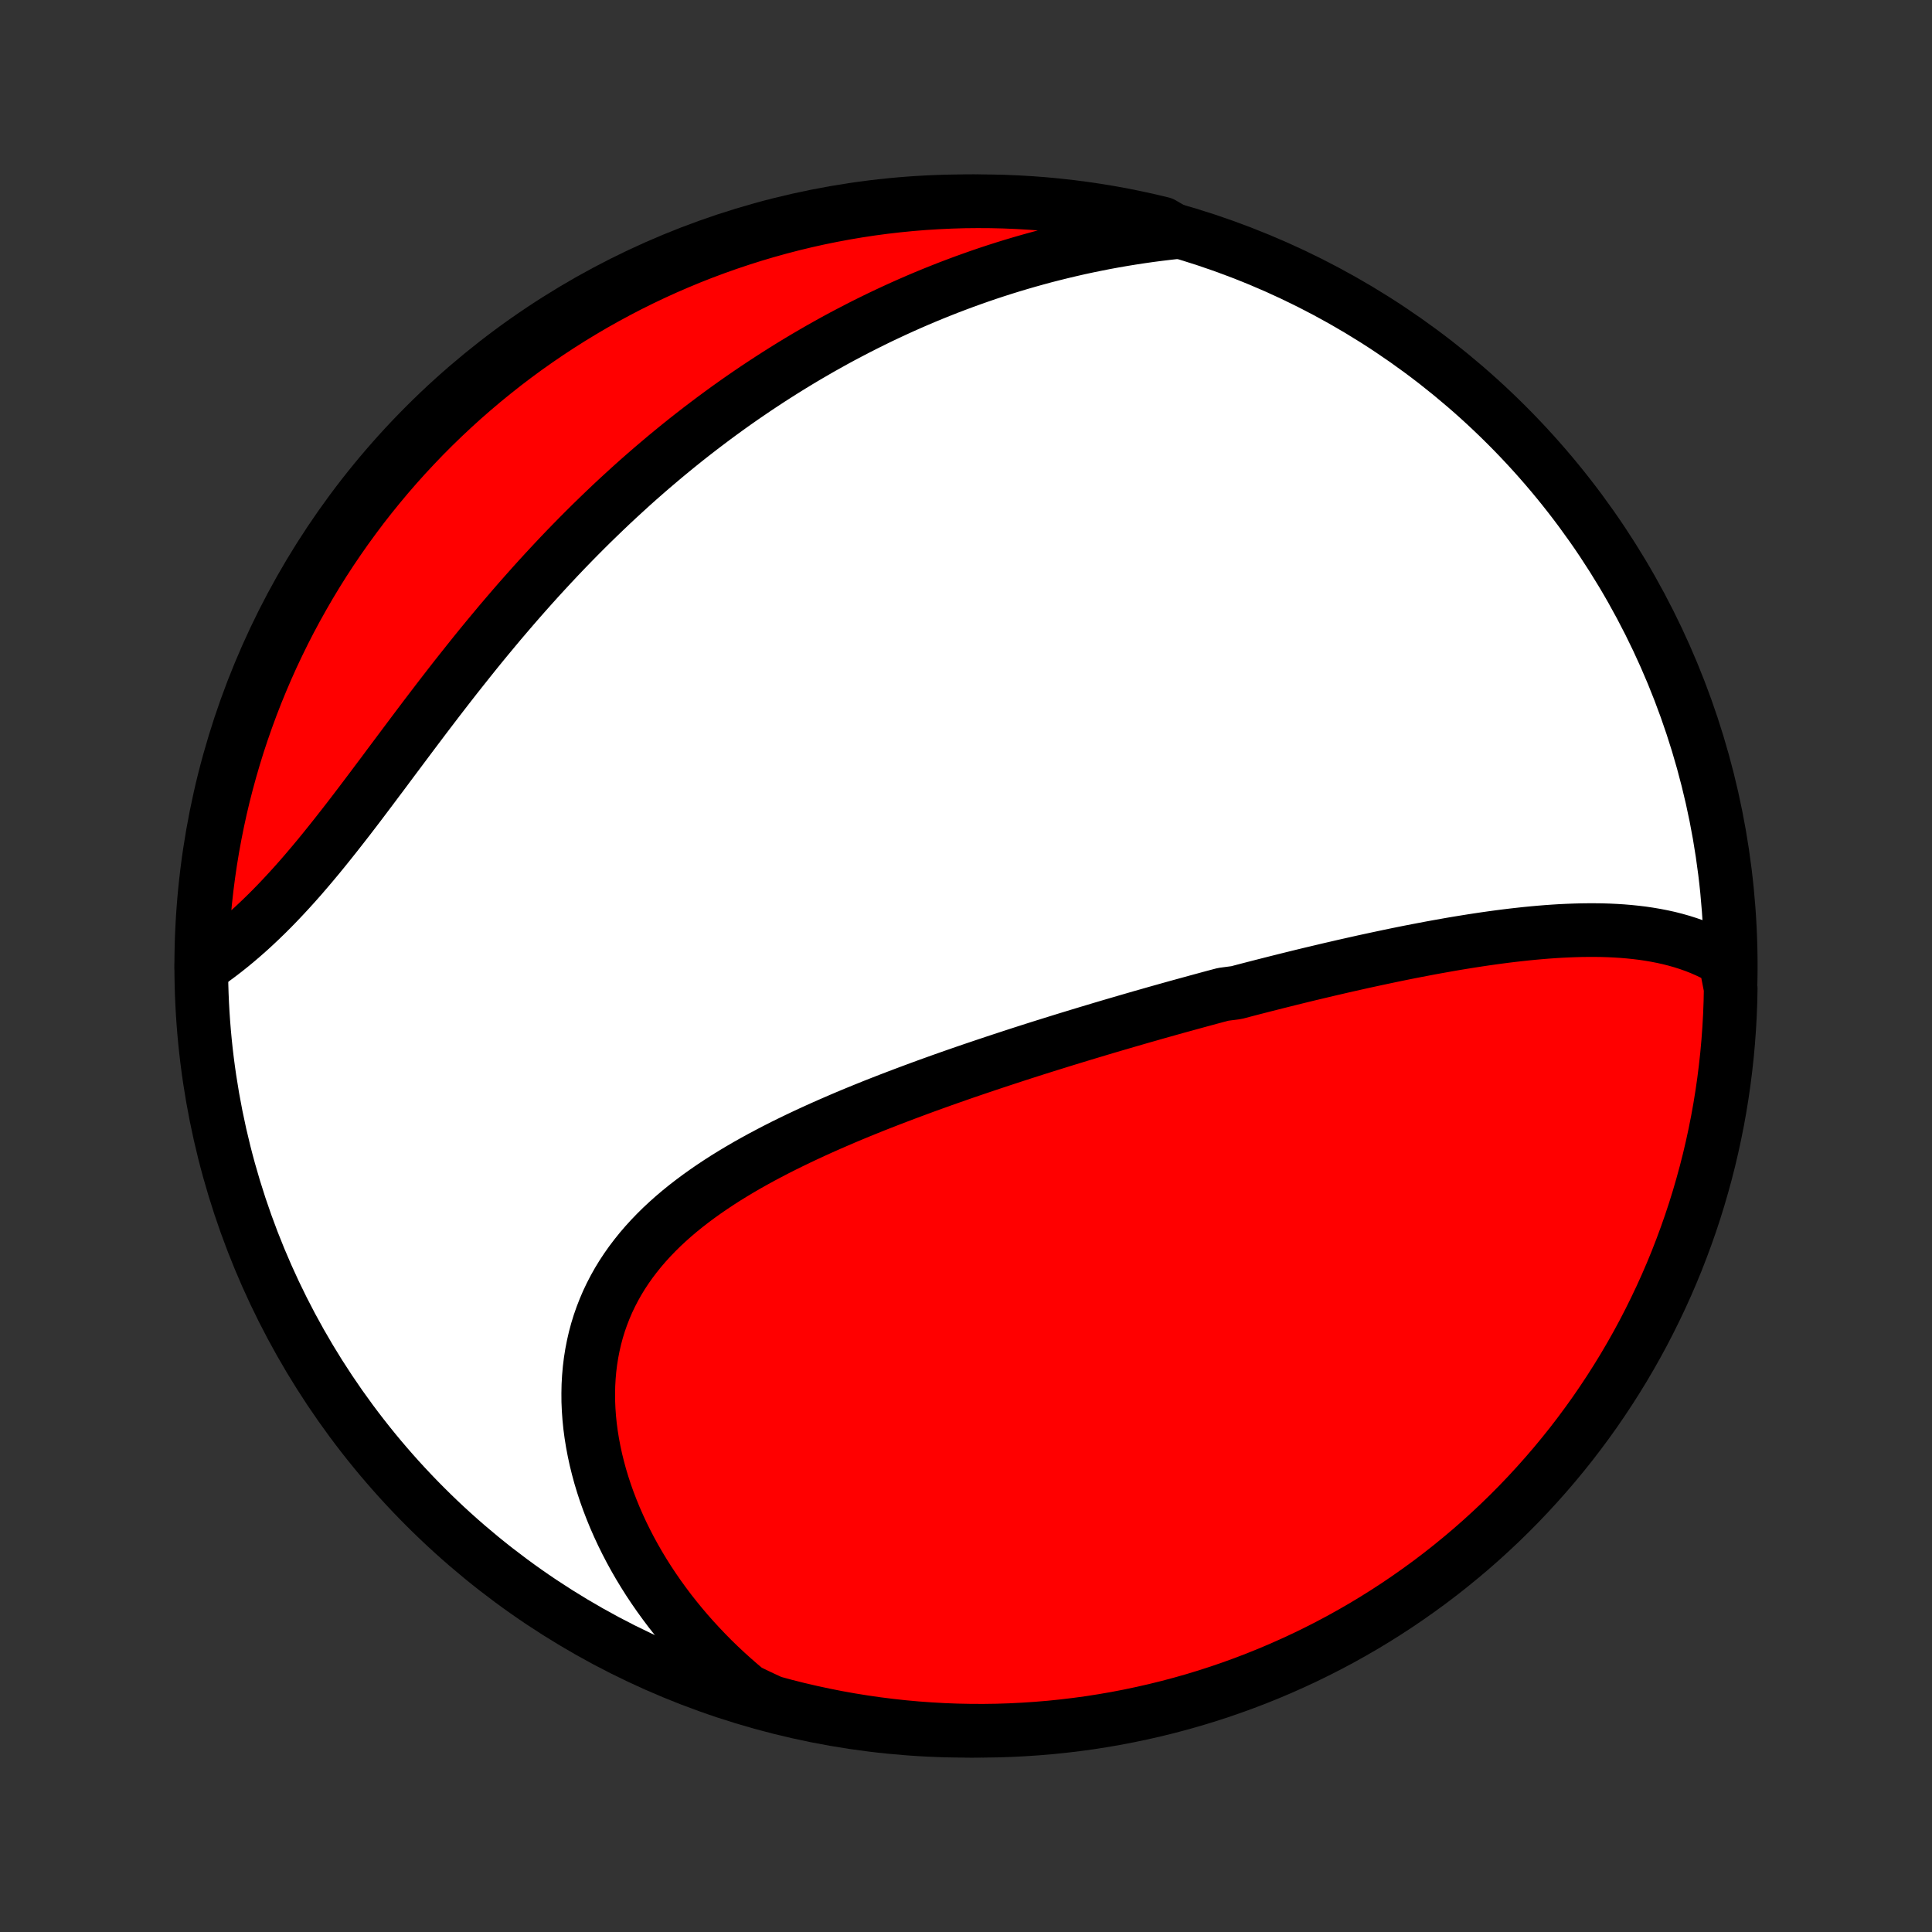<?xml version="1.0" encoding="utf-8" standalone="no"?>
<!DOCTYPE svg PUBLIC "-//W3C//DTD SVG 1.1//EN"
  "http://www.w3.org/Graphics/SVG/1.1/DTD/svg11.dtd">
<!-- Created with matplotlib (http://matplotlib.org/) -->
<svg height="72pt" version="1.1" viewBox="0 0 72 72" width="72pt" xmlns="http://www.w3.org/2000/svg" xmlns:xlink="http://www.w3.org/1999/xlink">
 <rect x="0" y="0" width="72" height="72" fill="#333333" stroke="none"/>
 <defs>
  <style type="text/css">
*{stroke-linecap:butt;stroke-linejoin:round;}
  </style>
 </defs>
 <g id="figure_1">
  <g id="patch_1">
   <path d="
M0 72
L72 72
L72 0
L0 0
z
" style="fill:none;"/>
  </g>
  <g id="axes_1">
   <g id="PatchCollection_1">
    <defs>
     <path d="
M36 -7.5
C43.558 -7.5 50.808 -10.503 56.153 -15.848
C61.497 -21.192 64.5 -28.442 64.5 -36
C64.5 -43.558 61.497 -50.808 56.153 -56.153
C50.808 -61.497 43.558 -64.5 36 -64.5
C28.442 -64.5 21.192 -61.497 15.848 -56.153
C10.503 -50.808 7.5 -43.558 7.5 -36
C7.5 -28.442 10.503 -21.192 15.848 -15.848
C21.192 -10.503 28.442 -7.5 36 -7.5
z
" id="C0_0_a811fe30f3"/>
     <path d="
M64.294 -36.203
L64.073 -36.331
L63.848 -36.45
L63.62 -36.559
L63.389 -36.66
L63.155 -36.752
L62.919 -36.835
L62.68 -36.911
L62.44 -36.979
L62.197 -37.041
L61.952 -37.095
L61.706 -37.143
L61.459 -37.185
L61.21 -37.222
L60.96 -37.252
L60.709 -37.278
L60.457 -37.299
L60.204 -37.315
L59.95 -37.327
L59.696 -37.335
L59.441 -37.338
L59.186 -37.338
L58.93 -37.335
L58.674 -37.328
L58.418 -37.318
L58.162 -37.306
L57.905 -37.29
L57.649 -37.272
L57.392 -37.251
L57.136 -37.228
L56.88 -37.203
L56.623 -37.175
L56.367 -37.146
L56.111 -37.115
L55.856 -37.082
L55.6 -37.047
L55.345 -37.011
L55.09 -36.973
L54.836 -36.934
L54.581 -36.893
L54.328 -36.852
L54.074 -36.809
L53.821 -36.764
L53.568 -36.719
L53.315 -36.673
L53.063 -36.625
L52.811 -36.577
L52.559 -36.528
L52.308 -36.478
L52.057 -36.427
L51.806 -36.375
L51.556 -36.322
L51.306 -36.269
L51.056 -36.215
L50.806 -36.161
L50.557 -36.105
L50.308 -36.049
L50.059 -35.993
L49.81 -35.935
L49.562 -35.878
L49.313 -35.819
L49.065 -35.76
L48.816 -35.701
L48.568 -35.641
L48.32 -35.58
L48.072 -35.519
L47.824 -35.457
L47.576 -35.395
L47.328 -35.332
L47.079 -35.269
L46.831 -35.205
L46.582 -35.141
L46.333 -35.076
L46.084 -35.01
L45.586 -34.944
L45.336 -34.878
L45.086 -34.811
L44.836 -34.743
L44.585 -34.675
L44.334 -34.606
L44.083 -34.537
L43.831 -34.468
L43.578 -34.397
L43.325 -34.326
L43.072 -34.255
L42.818 -34.182
L42.563 -34.11
L42.308 -34.036
L42.052 -33.962
L41.795 -33.887
L41.538 -33.812
L41.28 -33.736
L41.021 -33.659
L40.762 -33.581
L40.501 -33.503
L40.24 -33.424
L39.978 -33.344
L39.716 -33.264
L39.452 -33.182
L39.188 -33.1
L38.922 -33.017
L38.656 -32.933
L38.389 -32.848
L38.121 -32.762
L37.852 -32.675
L37.583 -32.587
L37.312 -32.498
L37.04 -32.408
L36.768 -32.317
L36.494 -32.225
L36.22 -32.132
L35.945 -32.038
L35.669 -31.942
L35.392 -31.845
L35.114 -31.747
L34.836 -31.647
L34.557 -31.547
L34.277 -31.444
L33.997 -31.34
L33.716 -31.235
L33.434 -31.128
L33.152 -31.02
L32.87 -30.91
L32.587 -30.799
L32.304 -30.685
L32.021 -30.57
L31.738 -30.453
L31.455 -30.334
L31.172 -30.212
L30.889 -30.089
L30.607 -29.964
L30.325 -29.836
L30.044 -29.706
L29.764 -29.574
L29.485 -29.439
L29.206 -29.302
L28.93 -29.162
L28.655 -29.019
L28.382 -28.874
L28.11 -28.725
L27.841 -28.574
L27.575 -28.419
L27.311 -28.261
L27.05 -28.1
L26.793 -27.935
L26.538 -27.766
L26.288 -27.594
L26.042 -27.418
L25.8 -27.238
L25.562 -27.054
L25.33 -26.866
L25.103 -26.674
L24.882 -26.477
L24.666 -26.276
L24.457 -26.07
L24.254 -25.859
L24.058 -25.644
L23.869 -25.424
L23.688 -25.199
L23.514 -24.97
L23.348 -24.735
L23.19 -24.496
L23.041 -24.252
L22.901 -24.003
L22.769 -23.749
L22.646 -23.491
L22.533 -23.227
L22.429 -22.96
L22.334 -22.688
L22.249 -22.412
L22.174 -22.132
L22.109 -21.848
L22.053 -21.561
L22.007 -21.27
L21.971 -20.976
L21.945 -20.679
L21.928 -20.379
L21.922 -20.077
L21.924 -19.773
L21.937 -19.467
L21.959 -19.16
L21.99 -18.851
L22.031 -18.541
L22.081 -18.23
L22.14 -17.919
L22.207 -17.608
L22.284 -17.297
L22.368 -16.986
L22.462 -16.675
L22.563 -16.366
L22.673 -16.058
L22.791 -15.751
L22.916 -15.445
L23.049 -15.142
L23.189 -14.84
L23.337 -14.54
L23.491 -14.243
L23.653 -13.948
L23.821 -13.656
L23.996 -13.367
L24.177 -13.081
L24.365 -12.798
L24.559 -12.518
L24.759 -12.242
L24.964 -11.969
L25.176 -11.7
L25.393 -11.434
L25.615 -11.173
L25.843 -10.915
L26.076 -10.662
L26.314 -10.412
L26.556 -10.166
L26.804 -9.925
L27.057 -9.688
L27.314 -9.456
L27.575 -9.228
L27.841 -9.004
L28.294 -8.785
L28.774 -8.562
L29.256 -8.431
L29.74 -8.309
L30.227 -8.196
L30.715 -8.091
L31.204 -7.994
L31.695 -7.906
L32.188 -7.827
L32.681 -7.756
L33.176 -7.694
L33.671 -7.64
L34.167 -7.595
L34.664 -7.559
L35.161 -7.531
L35.658 -7.512
L36.155 -7.502
L36.653 -7.5
L37.15 -7.507
L37.647 -7.523
L38.143 -7.548
L38.639 -7.581
L39.134 -7.622
L39.627 -7.673
L40.12 -7.732
L40.612 -7.799
L41.102 -7.876
L41.59 -7.96
L42.077 -8.054
L42.562 -8.156
L43.045 -8.266
L43.526 -8.385
L44.005 -8.512
L44.481 -8.647
L44.955 -8.791
L45.425 -8.943
L45.894 -9.104
L46.358 -9.272
L46.82 -9.449
L47.279 -9.634
L47.734 -9.827
L48.185 -10.028
L48.633 -10.236
L49.077 -10.453
L49.517 -10.677
L49.953 -10.909
L50.384 -11.149
L50.812 -11.396
L51.234 -11.651
L51.652 -11.913
L52.066 -12.183
L52.474 -12.46
L52.877 -12.744
L53.276 -13.035
L53.669 -13.333
L54.056 -13.638
L54.438 -13.95
L54.815 -14.268
L55.185 -14.593
L55.55 -14.925
L55.909 -15.263
L56.262 -15.607
L56.609 -15.958
L56.949 -16.314
L57.283 -16.677
L57.611 -17.046
L57.932 -17.42
L58.246 -17.8
L58.554 -18.185
L58.854 -18.576
L59.148 -18.973
L59.435 -19.374
L59.714 -19.781
L59.986 -20.192
L60.251 -20.608
L60.509 -21.029
L60.759 -21.455
L61.002 -21.885
L61.237 -22.319
L61.464 -22.758
L61.683 -23.2
L61.895 -23.646
L62.099 -24.096
L62.295 -24.55
L62.483 -25.007
L62.662 -25.468
L62.834 -25.932
L62.998 -26.399
L63.153 -26.868
L63.3 -27.341
L63.438 -27.816
L63.569 -28.294
L63.691 -28.774
L63.804 -29.256
L63.909 -29.74
L64.006 -30.227
L64.094 -30.715
L64.173 -31.204
L64.244 -31.695
L64.306 -32.188
L64.36 -32.681
L64.405 -33.176
L64.441 -33.671
L64.469 -34.167
L64.488 -34.664
L64.498 -35.161
z
" id="C0_1_ebfe16d3c1"/>
     <path d="
M43.865 -63.35
L43.523 -63.312
L43.183 -63.271
L42.846 -63.227
L42.51 -63.179
L42.176 -63.128
L41.845 -63.074
L41.516 -63.017
L41.188 -62.957
L40.863 -62.893
L40.54 -62.827
L40.219 -62.758
L39.9 -62.685
L39.583 -62.61
L39.268 -62.532
L38.954 -62.452
L38.643 -62.368
L38.334 -62.282
L38.026 -62.193
L37.721 -62.102
L37.417 -62.008
L37.114 -61.911
L36.814 -61.812
L36.515 -61.71
L36.218 -61.605
L35.923 -61.499
L35.629 -61.389
L35.337 -61.278
L35.046 -61.163
L34.757 -61.047
L34.469 -60.928
L34.182 -60.806
L33.897 -60.682
L33.614 -60.556
L33.331 -60.427
L33.05 -60.296
L32.77 -60.163
L32.492 -60.027
L32.214 -59.889
L31.938 -59.748
L31.663 -59.605
L31.388 -59.46
L31.115 -59.312
L30.843 -59.161
L30.572 -59.009
L30.302 -58.853
L30.033 -58.696
L29.765 -58.536
L29.497 -58.373
L29.231 -58.208
L28.965 -58.04
L28.7 -57.87
L28.436 -57.697
L28.172 -57.522
L27.91 -57.344
L27.648 -57.164
L27.387 -56.981
L27.126 -56.795
L26.866 -56.606
L26.607 -56.415
L26.349 -56.221
L26.091 -56.025
L25.833 -55.825
L25.576 -55.623
L25.32 -55.418
L25.065 -55.21
L24.81 -55
L24.556 -54.786
L24.302 -54.57
L24.049 -54.351
L23.796 -54.129
L23.544 -53.904
L23.293 -53.675
L23.042 -53.445
L22.791 -53.211
L22.542 -52.974
L22.293 -52.734
L22.044 -52.492
L21.796 -52.246
L21.549 -51.998
L21.302 -51.746
L21.056 -51.492
L20.811 -51.235
L20.567 -50.975
L20.323 -50.712
L20.08 -50.447
L19.837 -50.178
L19.596 -49.907
L19.355 -49.634
L19.115 -49.358
L18.876 -49.079
L18.637 -48.799
L18.4 -48.515
L18.163 -48.23
L17.927 -47.943
L17.692 -47.653
L17.459 -47.362
L17.226 -47.069
L16.993 -46.775
L16.762 -46.479
L16.532 -46.182
L16.302 -45.884
L16.074 -45.585
L15.846 -45.286
L15.62 -44.986
L15.394 -44.686
L15.169 -44.386
L14.945 -44.086
L14.721 -43.787
L14.498 -43.489
L14.277 -43.191
L14.055 -42.896
L13.835 -42.602
L13.614 -42.309
L13.395 -42.019
L13.176 -41.732
L12.957 -41.447
L12.738 -41.166
L12.52 -40.888
L12.302 -40.614
L12.084 -40.343
L11.867 -40.077
L11.649 -39.816
L11.431 -39.559
L11.214 -39.307
L10.996 -39.061
L10.778 -38.82
L10.56 -38.585
L10.342 -38.355
L10.124 -38.131
L9.906 -37.914
L9.687 -37.702
L9.469 -37.497
L9.251 -37.298
L9.032 -37.105
L8.814 -36.919
L8.596 -36.739
L8.379 -36.566
L8.161 -36.399
L7.944 -36.239
L7.728 -36.084
L7.503 -35.936
L7.515 -36.434
L7.536 -36.931
L7.565 -37.428
L7.603 -37.925
L7.65 -38.42
L7.705 -38.916
L7.769 -39.41
L7.841 -39.903
L7.922 -40.395
L8.012 -40.886
L8.11 -41.376
L8.216 -41.863
L8.331 -42.349
L8.455 -42.833
L8.587 -43.315
L8.727 -43.794
L8.875 -44.272
L9.032 -44.746
L9.197 -45.218
L9.37 -45.688
L9.551 -46.154
L9.741 -46.617
L9.938 -47.077
L10.143 -47.534
L10.357 -47.987
L10.577 -48.436
L10.806 -48.882
L11.043 -49.324
L11.287 -49.761
L11.538 -50.195
L11.797 -50.624
L12.063 -51.049
L12.337 -51.469
L12.618 -51.884
L12.906 -52.295
L13.201 -52.7
L13.502 -53.101
L13.811 -53.496
L14.127 -53.886
L14.449 -54.271
L14.778 -54.65
L15.113 -55.023
L15.455 -55.39
L15.802 -55.752
L16.156 -56.107
L16.517 -56.457
L16.883 -56.8
L17.254 -57.137
L17.632 -57.467
L18.015 -57.791
L18.404 -58.108
L18.797 -58.419
L19.197 -58.723
L19.601 -59.02
L20.01 -59.309
L20.424 -59.592
L20.843 -59.867
L21.267 -60.136
L21.695 -60.396
L22.127 -60.65
L22.564 -60.896
L23.005 -61.134
L23.449 -61.365
L23.898 -61.588
L24.35 -61.803
L24.805 -62.01
L25.265 -62.209
L25.727 -62.401
L26.192 -62.584
L26.661 -62.759
L27.132 -62.926
L27.607 -63.085
L28.083 -63.236
L28.562 -63.378
L29.043 -63.512
L29.527 -63.638
L30.012 -63.755
L30.499 -63.864
L30.988 -63.964
L31.479 -64.056
L31.97 -64.139
L32.464 -64.214
L32.958 -64.28
L33.453 -64.337
L33.948 -64.386
L34.445 -64.426
L34.942 -64.457
L35.439 -64.48
L35.936 -64.495
L36.434 -64.5
L36.931 -64.497
L37.428 -64.485
L37.925 -64.464
L38.42 -64.435
L38.916 -64.397
L39.41 -64.35
L39.903 -64.295
L40.395 -64.231
L40.886 -64.159
L41.376 -64.078
L41.863 -63.989
L42.349 -63.89
L42.833 -63.784
L43.315 -63.669
z
" id="C0_2_cc000cbb20"/>
    </defs>
    <g clip-path="url(#p1bffca34e9)">
     <use style="fill:#ffffff;stroke:#000000;stroke-width:2.0;" x="0.0" xlink:href="#C0_0_a811fe30f3" y="72.0"/>
    </g>
    <g clip-path="url(#p1bffca34e9)">
     <use style="fill:#ff0000;stroke:#000000;stroke-width:2.0;" x="0.0" xlink:href="#C0_1_ebfe16d3c1" y="72.0"/>
    </g>
    <g clip-path="url(#p1bffca34e9)">
     <use style="fill:#ff0000;stroke:#000000;stroke-width:2.0;" x="0.0" xlink:href="#C0_2_cc000cbb20" y="72.0"/>
    </g>
   </g>
  </g>
 </g>
 <defs>
  <clipPath id="p1bffca34e9">
   <rect height="72.0" width="72.0" x="0.0" y="0.0"/>
  </clipPath>
 </defs>
</svg>
